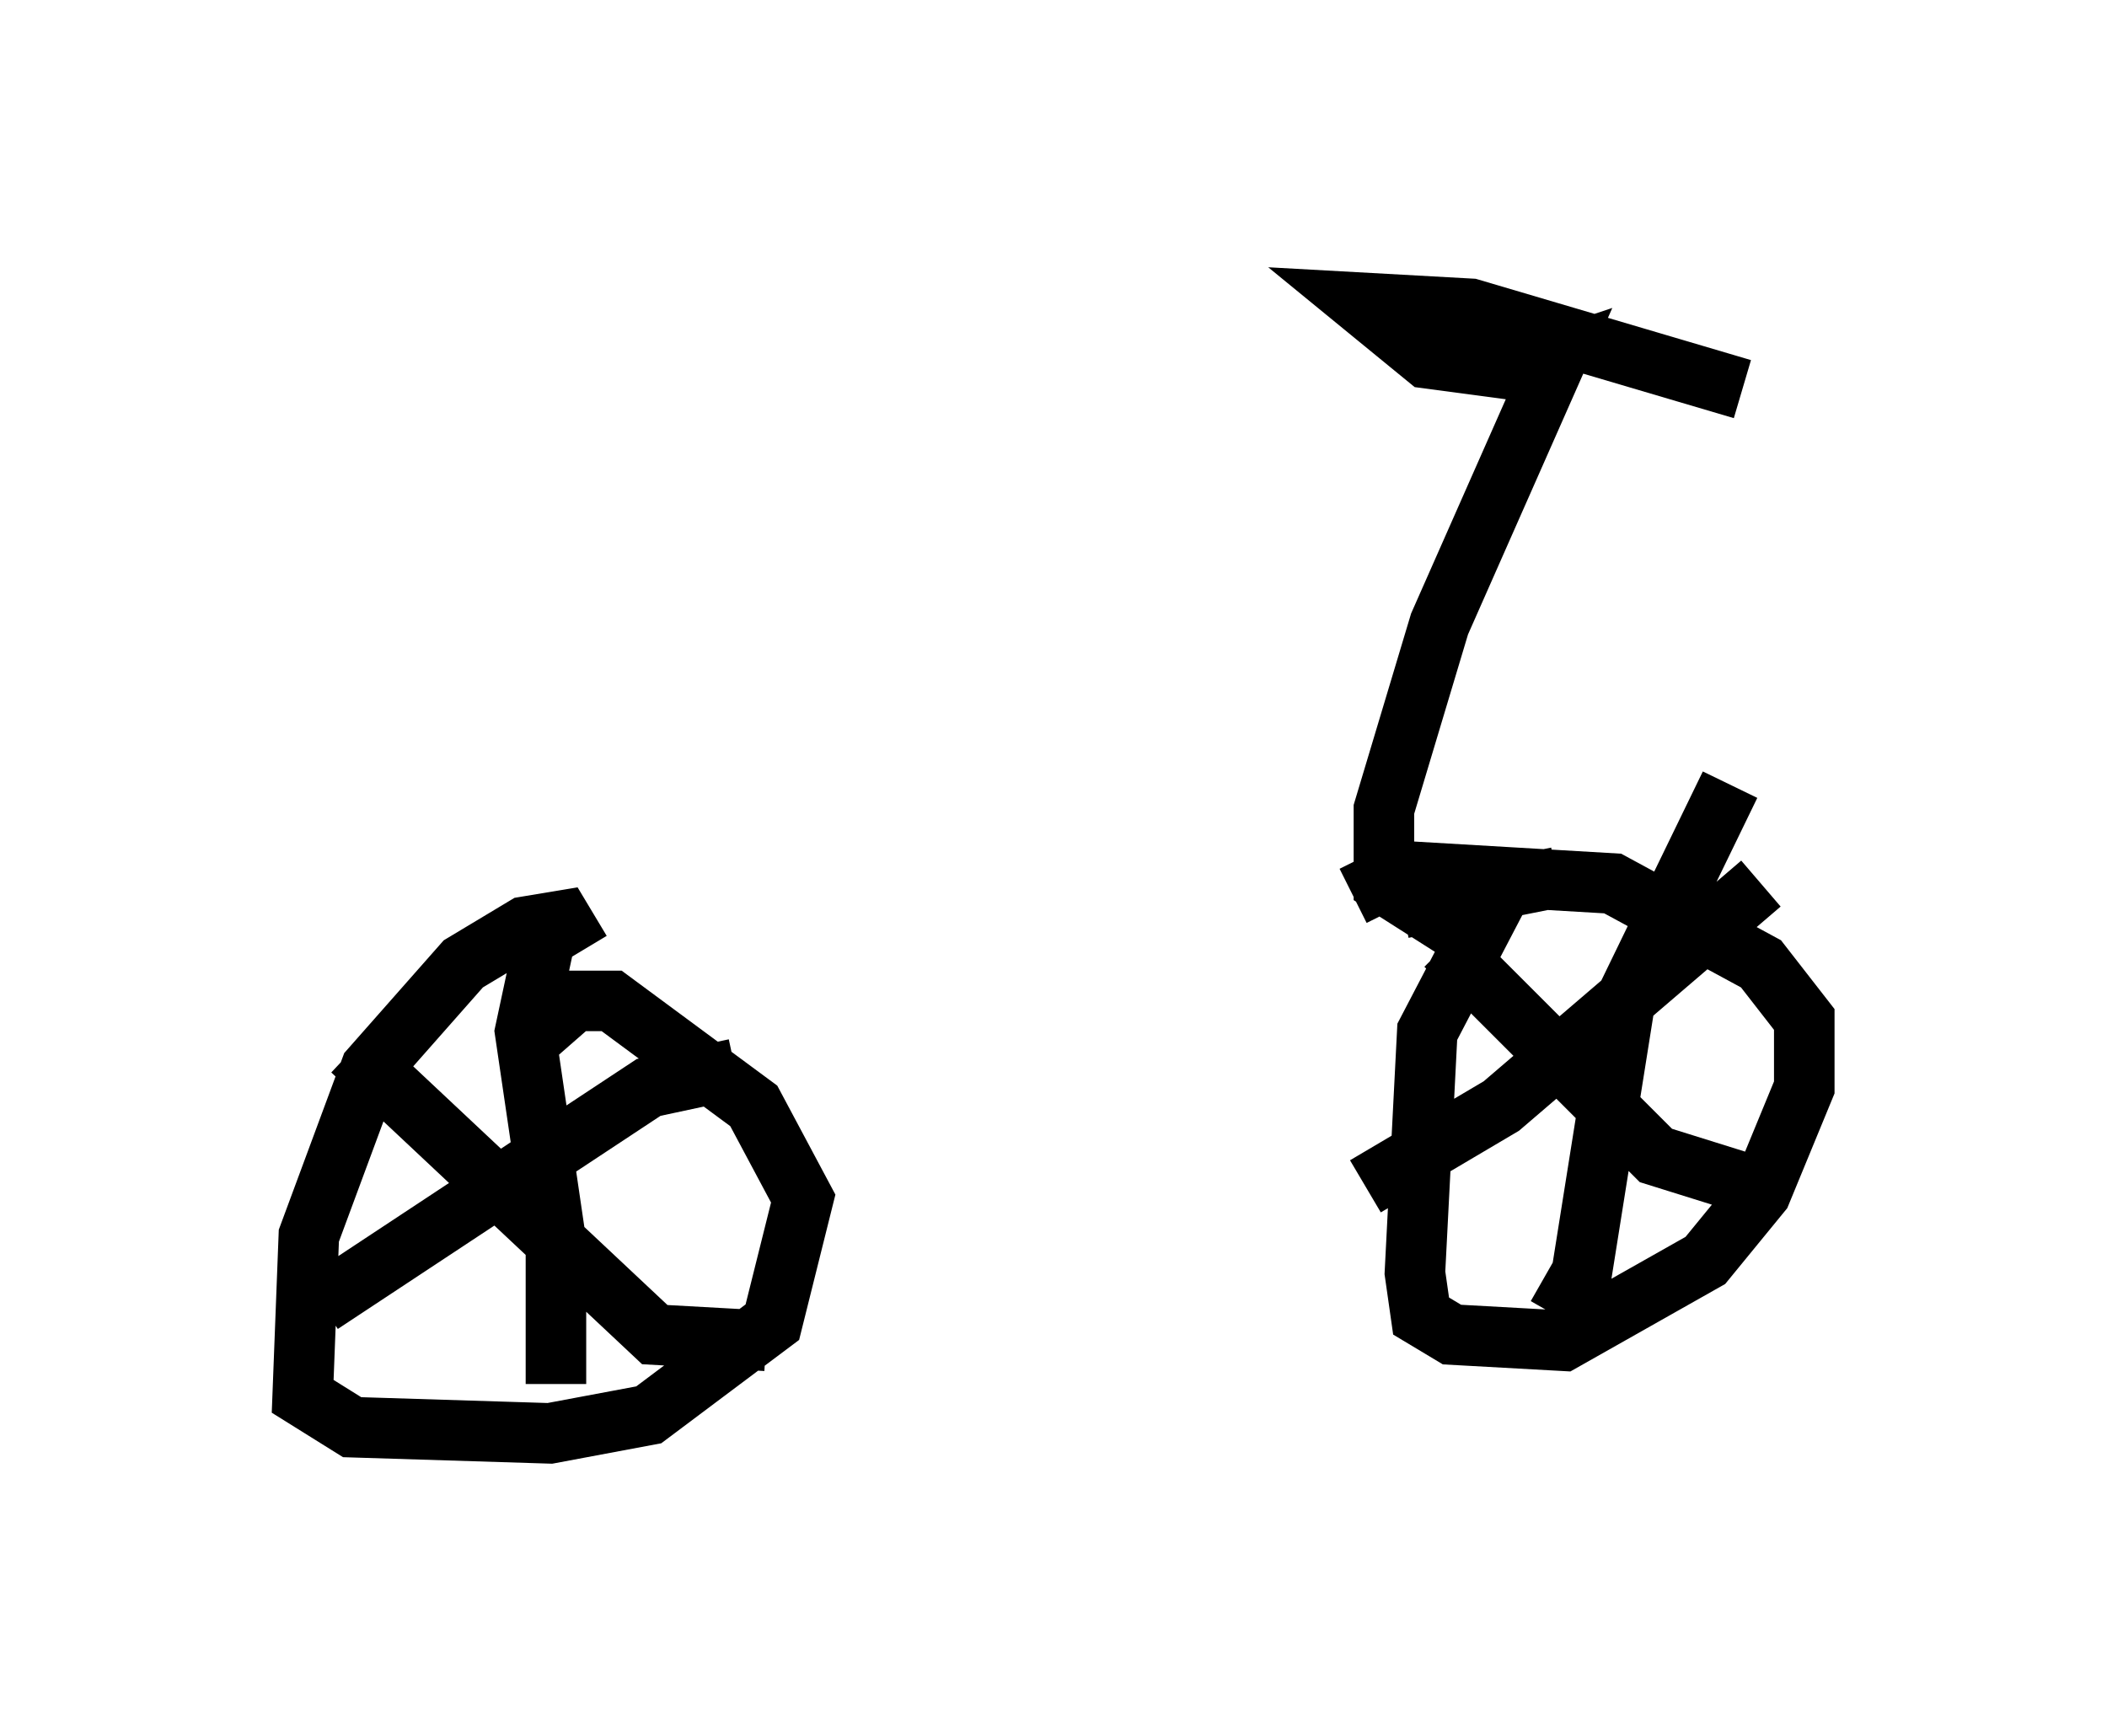 <?xml version="1.0" encoding="utf-8" ?>
<svg baseProfile="full" height="28.681" version="1.1" width="34.807" xmlns="http://www.w3.org/2000/svg" xmlns:ev="http://www.w3.org/2001/xml-events" xmlns:xlink="http://www.w3.org/1999/xlink"><defs /><rect fill="white" height="28.681" width="34.807" x="0" y="0" /><path d="M9.696, 15.208 m13.475, -0.204 l2.552, -0.51 m-16.129, 1.225 l-0.306, -0.51 -0.613, 0.102 l-1.021, 0.613 -1.531, 1.735 l-1.021, 2.756 -0.102, 2.654 l0.817, 0.51 3.267, 0.102 l1.633, -0.306 2.042, -1.531 l0.51, -2.042 -0.817, -1.531 l-2.348, -1.735 -0.613, 0.0 l-0.817, 0.715 m16.129, -2.552 l-1.225, 2.348 -0.204, 3.981 l0.102, 0.715 0.51, 0.306 l1.838, 0.102 2.348, -1.327 l0.919, -1.123 0.715, -1.735 l0.0, -1.123 -0.715, -0.919 l-2.45, -1.327 -3.471, -0.204 l-0.817, 0.408 m-13.373, 0.817 l-0.306, 1.429 0.51, 3.471 l0.0, 2.348 m2.96, -5.206 l-1.429, 0.306 -5.41, 3.573 m0.51, -4.185 l5.002, 4.696 1.838, 0.102 m15.925, -9.188 l-1.735, 3.573 -0.715, 4.492 l-0.408, 0.715 m-1.838, -6.125 l3.471, 3.471 1.633, 0.51 m0.102, -5.002 l-4.288, 3.675 -2.246, 1.327 m1.429, -4.288 l-1.123, -0.715 0.0, -1.225 l0.919, -3.063 1.94, -4.39 l-0.613, 0.204 -1.531, -0.204 l-1.123, -0.919 1.838, 0.102 l4.492, 1.327 " fill="none" stroke="black" stroke-width="1" /></svg>